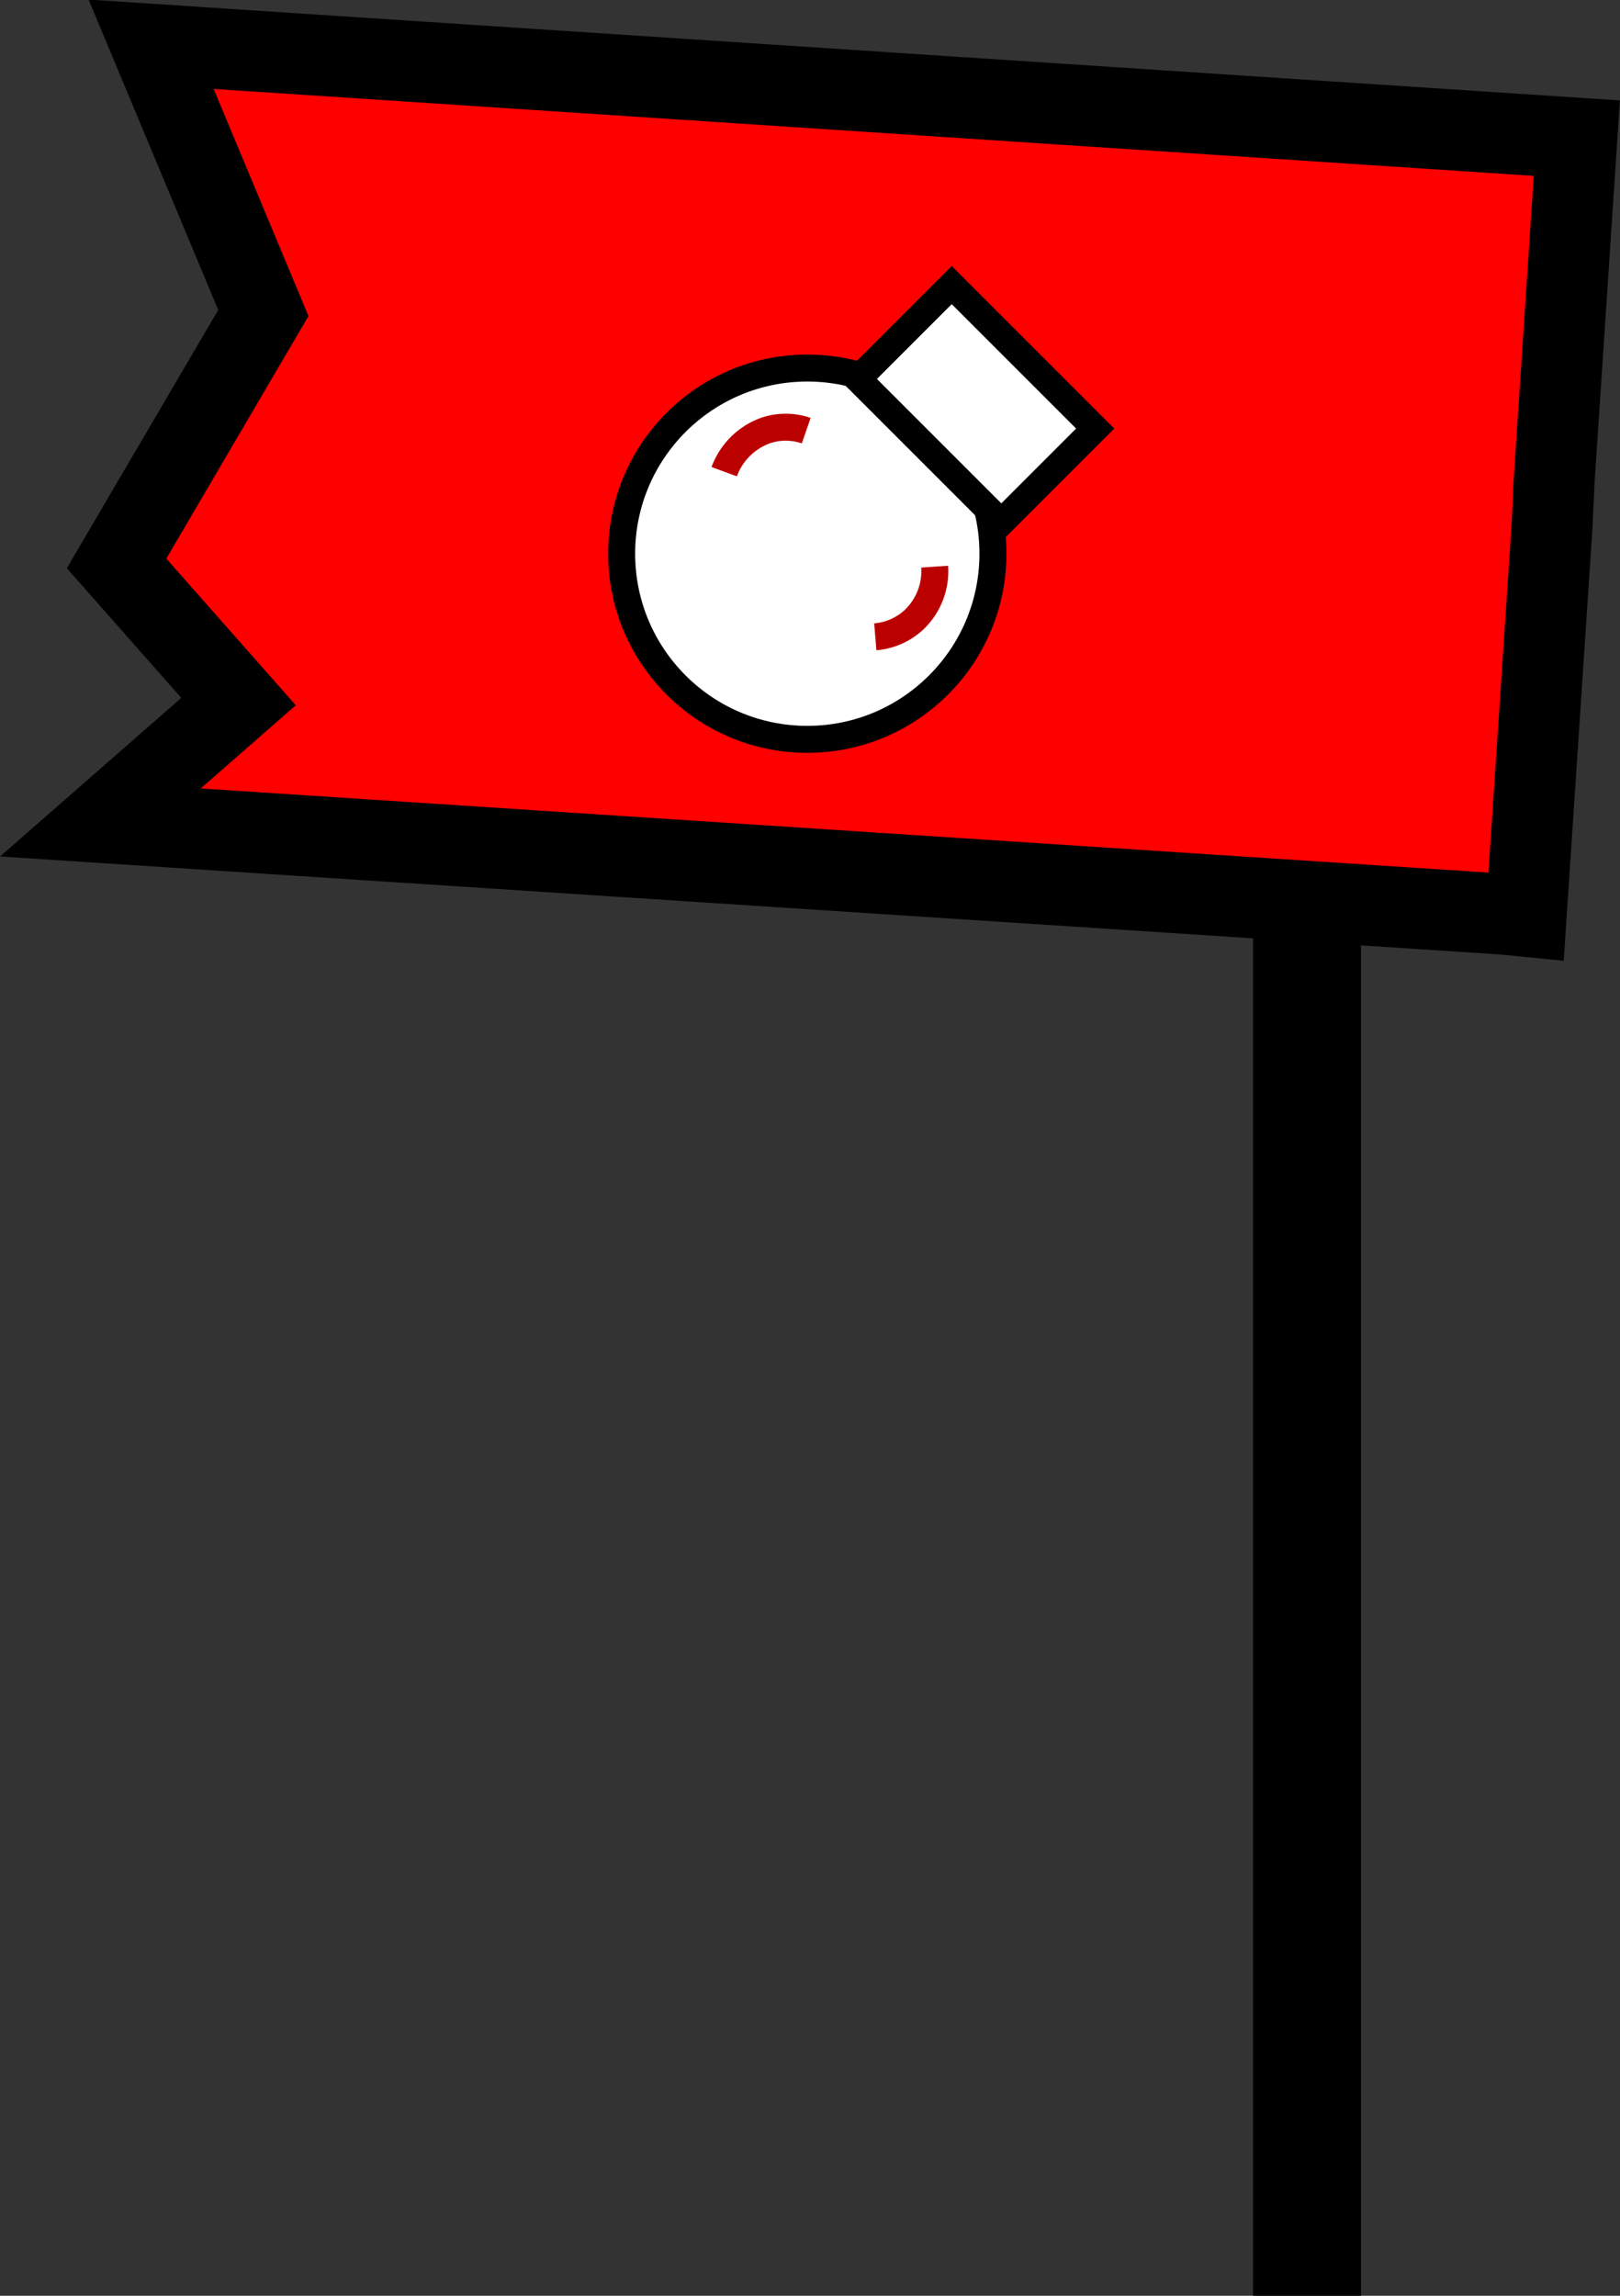 <svg data-name="Layer 1" xmlns="http://www.w3.org/2000/svg" viewBox="0 0 15.01 21.27"><rect x="0" y="0" width="15.01" height="21.27" fill="#333333" stroke="none"/><path d="M15.5,22.5Z" transform="translate(-3.39 -1.73)" style="fill:#fff"/><polygon points="12.61 1.27 11.61 1.27 11.61 21.27 12.61 21.27 12.61 1.27 12.61 1.27"/><polygon points="14.38 4.88 14.4 4.45 14.61 1.28 1.4 0.41 2.44 2.9 1.08 5.22 2.21 6.5 0.93 7.62 13.94 8.47 14.14 8.49 14.38 4.88" style="fill:red;stroke:#000;stroke-miterlimit:10;stroke-width:0.75px"/><circle cx="7.48" cy="5.13" r="1.72" style="fill:#fff;stroke:#000;stroke-miterlimit:10;stroke-width:0.25px"/><rect x="11.49" y="4.86" width="1.88" height="1.23" transform="translate(4.13 -8.92) rotate(45)" style="fill:#fff;stroke:#000;stroke-miterlimit:10;stroke-width:0.25px"/><path d="M10.86,5.72a.58.58,0,0,0-.38,0,.64.64,0,0,0-.38.38" transform="translate(-3.39 -1.73)" style="fill:none;stroke:#b00;stroke-miterlimit:10;stroke-width:0.25px"/><path d="M11.5,7.63a.6.6,0,0,0,.35-.15.62.62,0,0,0,.2-.5" transform="translate(-3.39 -1.73)" style="fill:none;stroke:#b00;stroke-miterlimit:10;stroke-width:0.25px"/></svg>